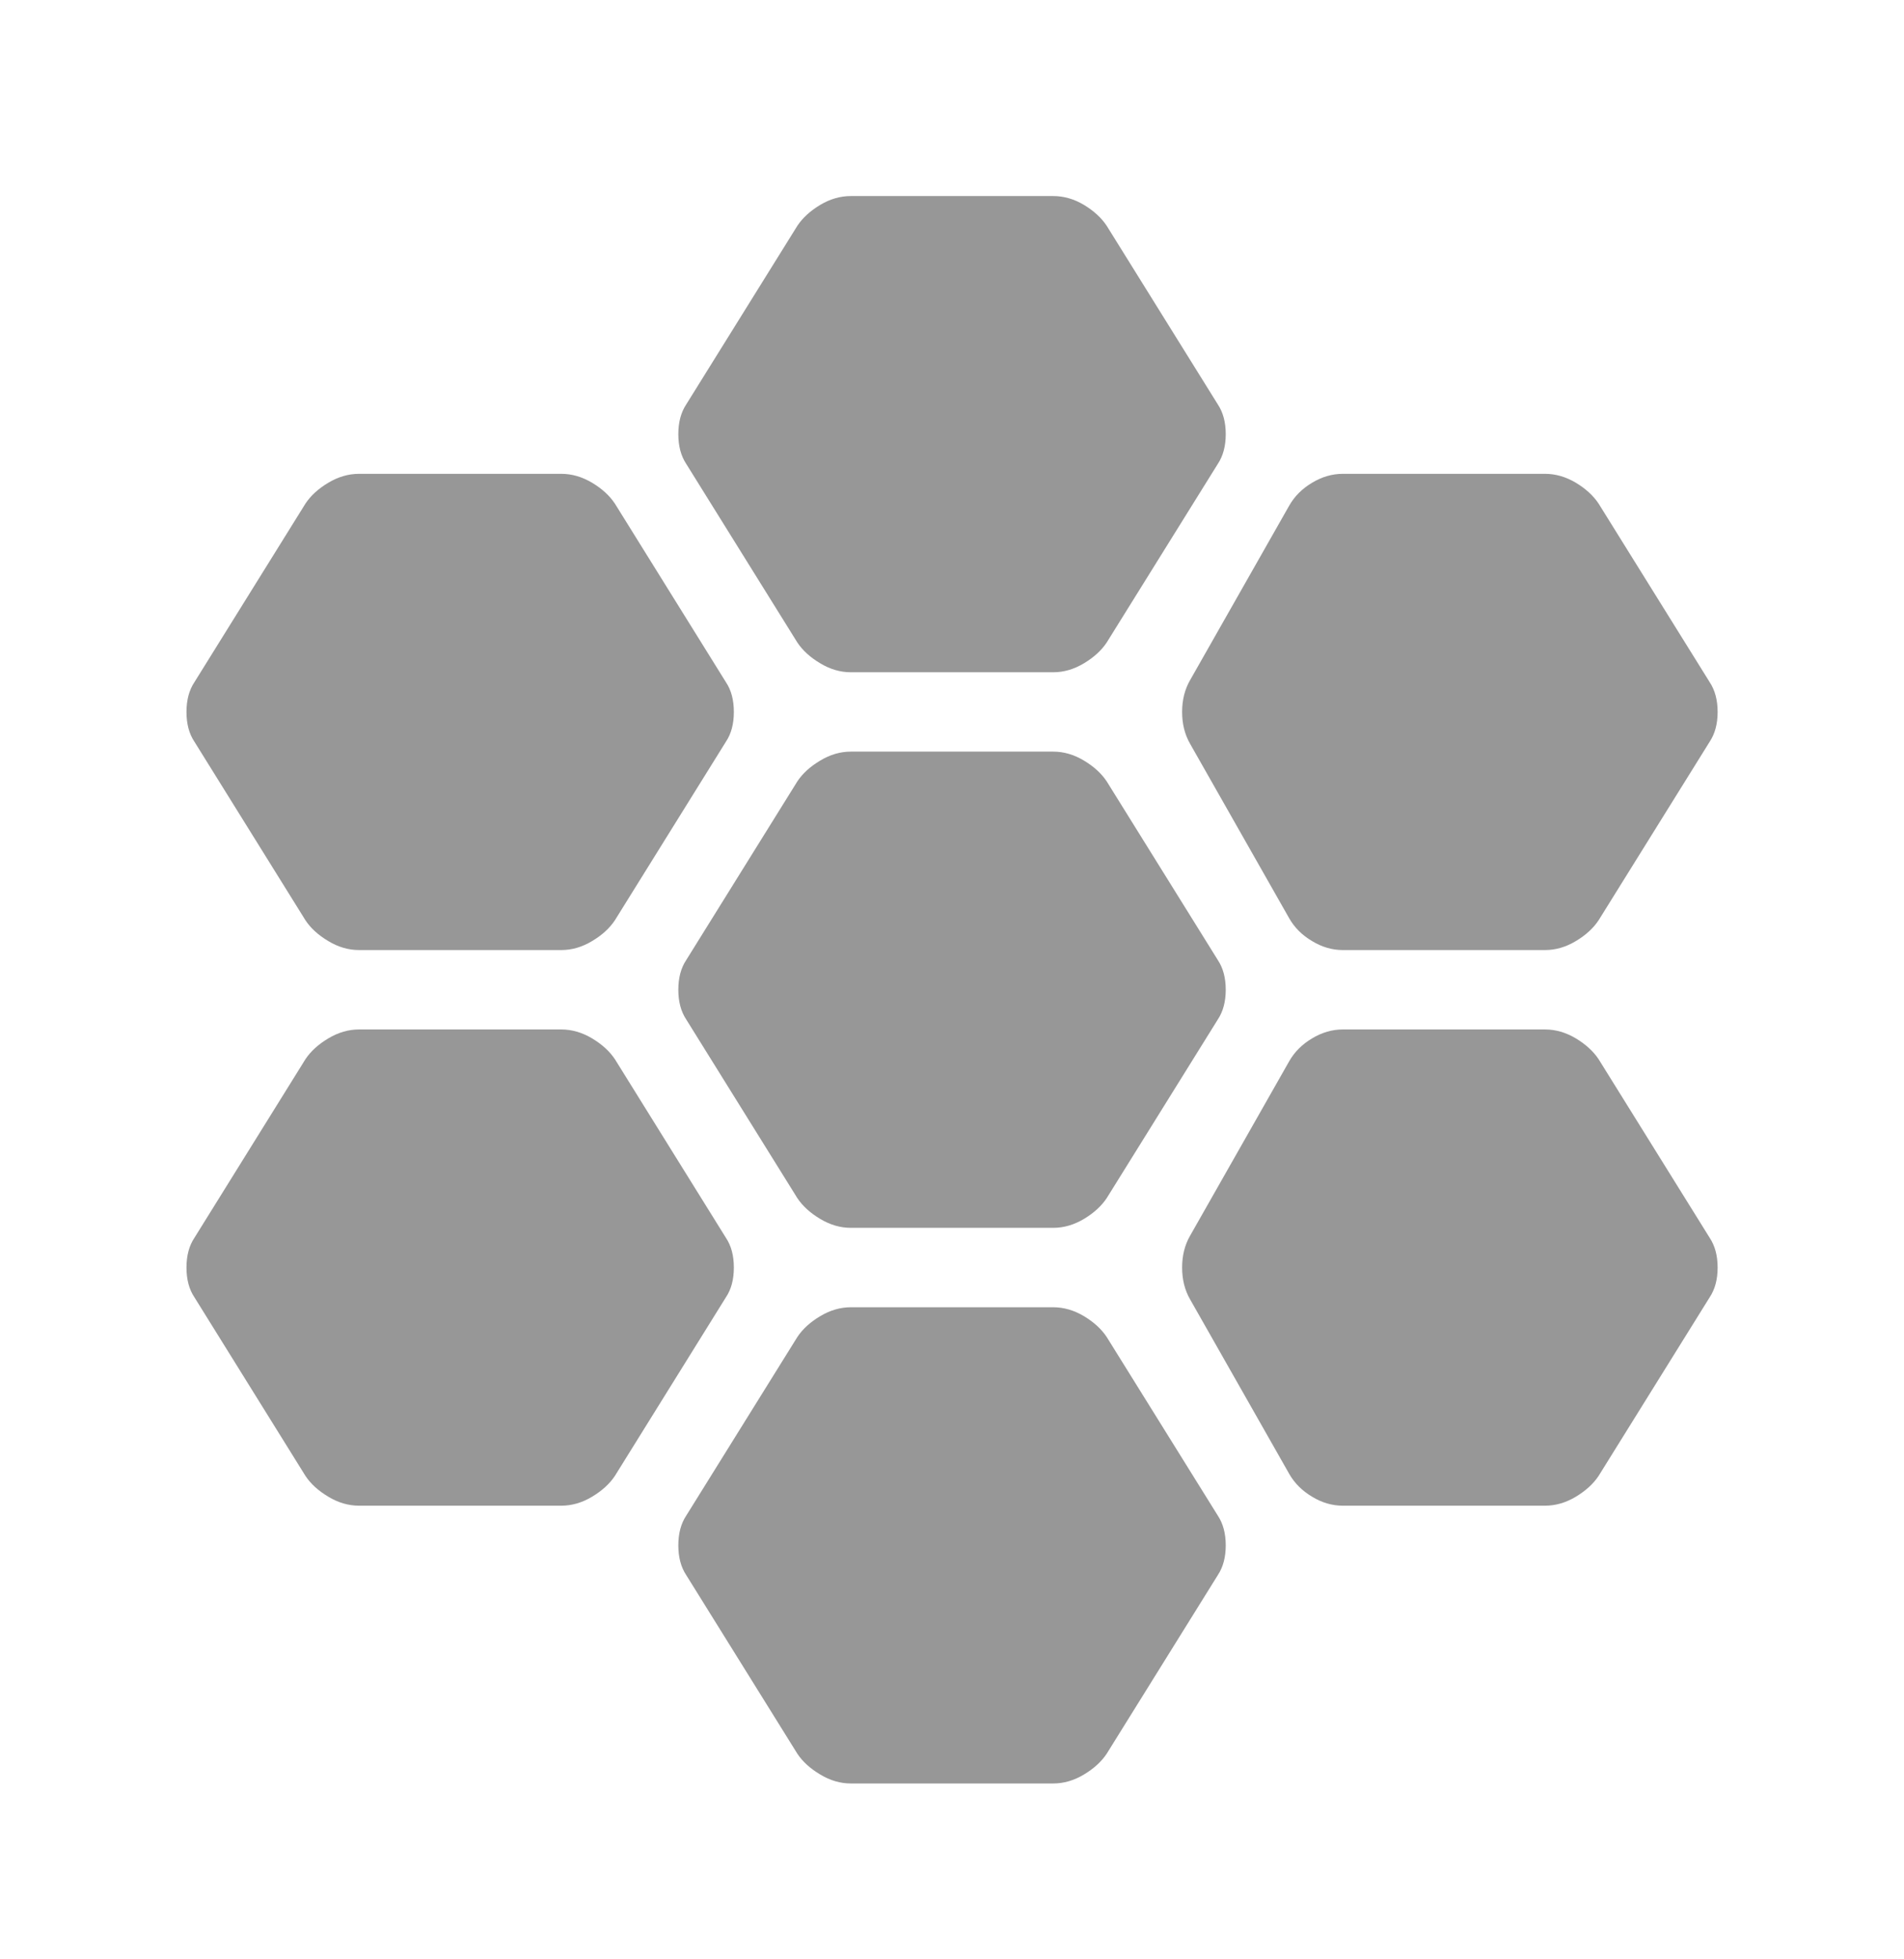 <svg width="35" height="36" viewBox="0 0 35 36" fill="none" xmlns="http://www.w3.org/2000/svg">
<mask id="mask0_556_16428" style="mask-type:alpha" maskUnits="userSpaceOnUse" x="0" y="0" width="35" height="36">
<rect y="0.685" width="35" height="35" fill="#979797"/>
</mask>
<g mask="url(#mask0_556_16428)">
<path d="M24.683 17.456C24.488 17.456 24.3 17.401 24.119 17.291C23.936 17.183 23.796 17.043 23.699 16.873L21.876 13.665C21.778 13.494 21.73 13.3 21.73 13.081C21.73 12.863 21.778 12.668 21.876 12.498L23.699 9.29C23.796 9.119 23.936 8.979 24.119 8.87C24.3 8.761 24.488 8.706 24.683 8.706H28.402C28.596 8.706 28.785 8.761 28.968 8.87C29.149 8.979 29.289 9.107 29.386 9.253L31.428 12.534C31.525 12.68 31.574 12.863 31.574 13.081C31.574 13.3 31.525 13.482 31.428 13.628L29.386 16.909C29.289 17.055 29.149 17.183 28.968 17.291C28.785 17.401 28.596 17.456 28.402 17.456H24.683ZM15.641 22.56C15.447 22.56 15.259 22.505 15.077 22.396C14.894 22.287 14.754 22.159 14.657 22.014L12.615 18.732C12.518 18.586 12.469 18.404 12.469 18.185C12.469 17.967 12.518 17.784 12.615 17.639L14.657 14.357C14.754 14.211 14.894 14.084 15.077 13.975C15.259 13.865 15.447 13.81 15.641 13.81H19.36C19.555 13.81 19.743 13.865 19.926 13.975C20.108 14.084 20.247 14.211 20.344 14.357L22.386 17.639C22.483 17.784 22.532 17.967 22.532 18.185C22.532 18.404 22.483 18.586 22.386 18.732L20.344 22.014C20.247 22.159 20.108 22.287 19.926 22.396C19.743 22.505 19.555 22.56 19.36 22.56H15.641ZM15.641 12.352C15.447 12.352 15.259 12.297 15.077 12.187C14.894 12.078 14.754 11.951 14.657 11.805L12.615 8.524C12.518 8.378 12.469 8.196 12.469 7.977C12.469 7.758 12.518 7.576 12.615 7.43L14.657 4.149C14.754 4.003 14.894 3.875 15.077 3.765C15.259 3.656 15.447 3.602 15.641 3.602H19.36C19.555 3.602 19.743 3.656 19.926 3.765C20.108 3.875 20.247 4.003 20.344 4.149L22.386 7.43C22.483 7.576 22.532 7.758 22.532 7.977C22.532 8.196 22.483 8.378 22.386 8.524L20.344 11.805C20.247 11.951 20.108 12.078 19.926 12.187C19.743 12.297 19.555 12.352 19.36 12.352H15.641ZM6.6 17.456C6.405 17.456 6.217 17.401 6.035 17.291C5.852 17.183 5.712 17.055 5.615 16.909L3.574 13.628C3.476 13.482 3.428 13.3 3.428 13.081C3.428 12.863 3.476 12.68 3.574 12.534L5.615 9.253C5.712 9.107 5.852 8.979 6.035 8.87C6.217 8.761 6.405 8.706 6.6 8.706H10.318C10.513 8.706 10.701 8.761 10.884 8.87C11.066 8.979 11.206 9.107 11.303 9.253L13.344 12.534C13.442 12.68 13.49 12.863 13.49 13.081C13.49 13.3 13.442 13.482 13.344 13.628L11.303 16.909C11.206 17.055 11.066 17.183 10.884 17.291C10.701 17.401 10.513 17.456 10.318 17.456H6.6ZM6.6 27.665C6.405 27.665 6.217 27.61 6.035 27.5C5.852 27.391 5.712 27.264 5.615 27.118L3.574 23.836C3.476 23.691 3.428 23.508 3.428 23.29C3.428 23.071 3.476 22.889 3.574 22.743L5.615 19.461C5.712 19.316 5.852 19.188 6.035 19.079C6.217 18.97 6.405 18.915 6.6 18.915H10.318C10.513 18.915 10.701 18.97 10.884 19.079C11.066 19.188 11.206 19.316 11.303 19.461L13.344 22.743C13.442 22.889 13.49 23.071 13.49 23.29C13.49 23.508 13.442 23.691 13.344 23.836L11.303 27.118C11.206 27.264 11.066 27.391 10.884 27.5C10.701 27.61 10.513 27.665 10.318 27.665H6.6ZM15.641 32.769C15.447 32.769 15.259 32.714 15.077 32.604C14.894 32.495 14.754 32.368 14.657 32.222L12.615 28.941C12.518 28.795 12.469 28.613 12.469 28.394C12.469 28.175 12.518 27.993 12.615 27.847L14.657 24.566C14.754 24.42 14.894 24.292 15.077 24.183C15.259 24.074 15.447 24.019 15.641 24.019H19.36C19.555 24.019 19.743 24.074 19.926 24.183C20.108 24.292 20.247 24.42 20.344 24.566L22.386 27.847C22.483 27.993 22.532 28.175 22.532 28.394C22.532 28.613 22.483 28.795 22.386 28.941L20.344 32.222C20.247 32.368 20.108 32.495 19.926 32.604C19.743 32.714 19.555 32.769 19.36 32.769H15.641ZM24.683 27.665C24.488 27.665 24.3 27.61 24.119 27.5C23.936 27.391 23.796 27.251 23.699 27.081L21.876 23.873C21.778 23.703 21.73 23.508 21.73 23.29C21.73 23.071 21.778 22.876 21.876 22.706L23.699 19.498C23.796 19.328 23.936 19.188 24.119 19.079C24.3 18.97 24.488 18.915 24.683 18.915H28.402C28.596 18.915 28.785 18.97 28.968 19.079C29.149 19.188 29.289 19.316 29.386 19.461L31.428 22.743C31.525 22.889 31.574 23.071 31.574 23.29C31.574 23.508 31.525 23.691 31.428 23.836L29.386 27.118C29.289 27.264 29.149 27.391 28.968 27.5C28.785 27.61 28.596 27.665 28.402 27.665H24.683Z" fill="#979797"/>
</g>
</svg>
